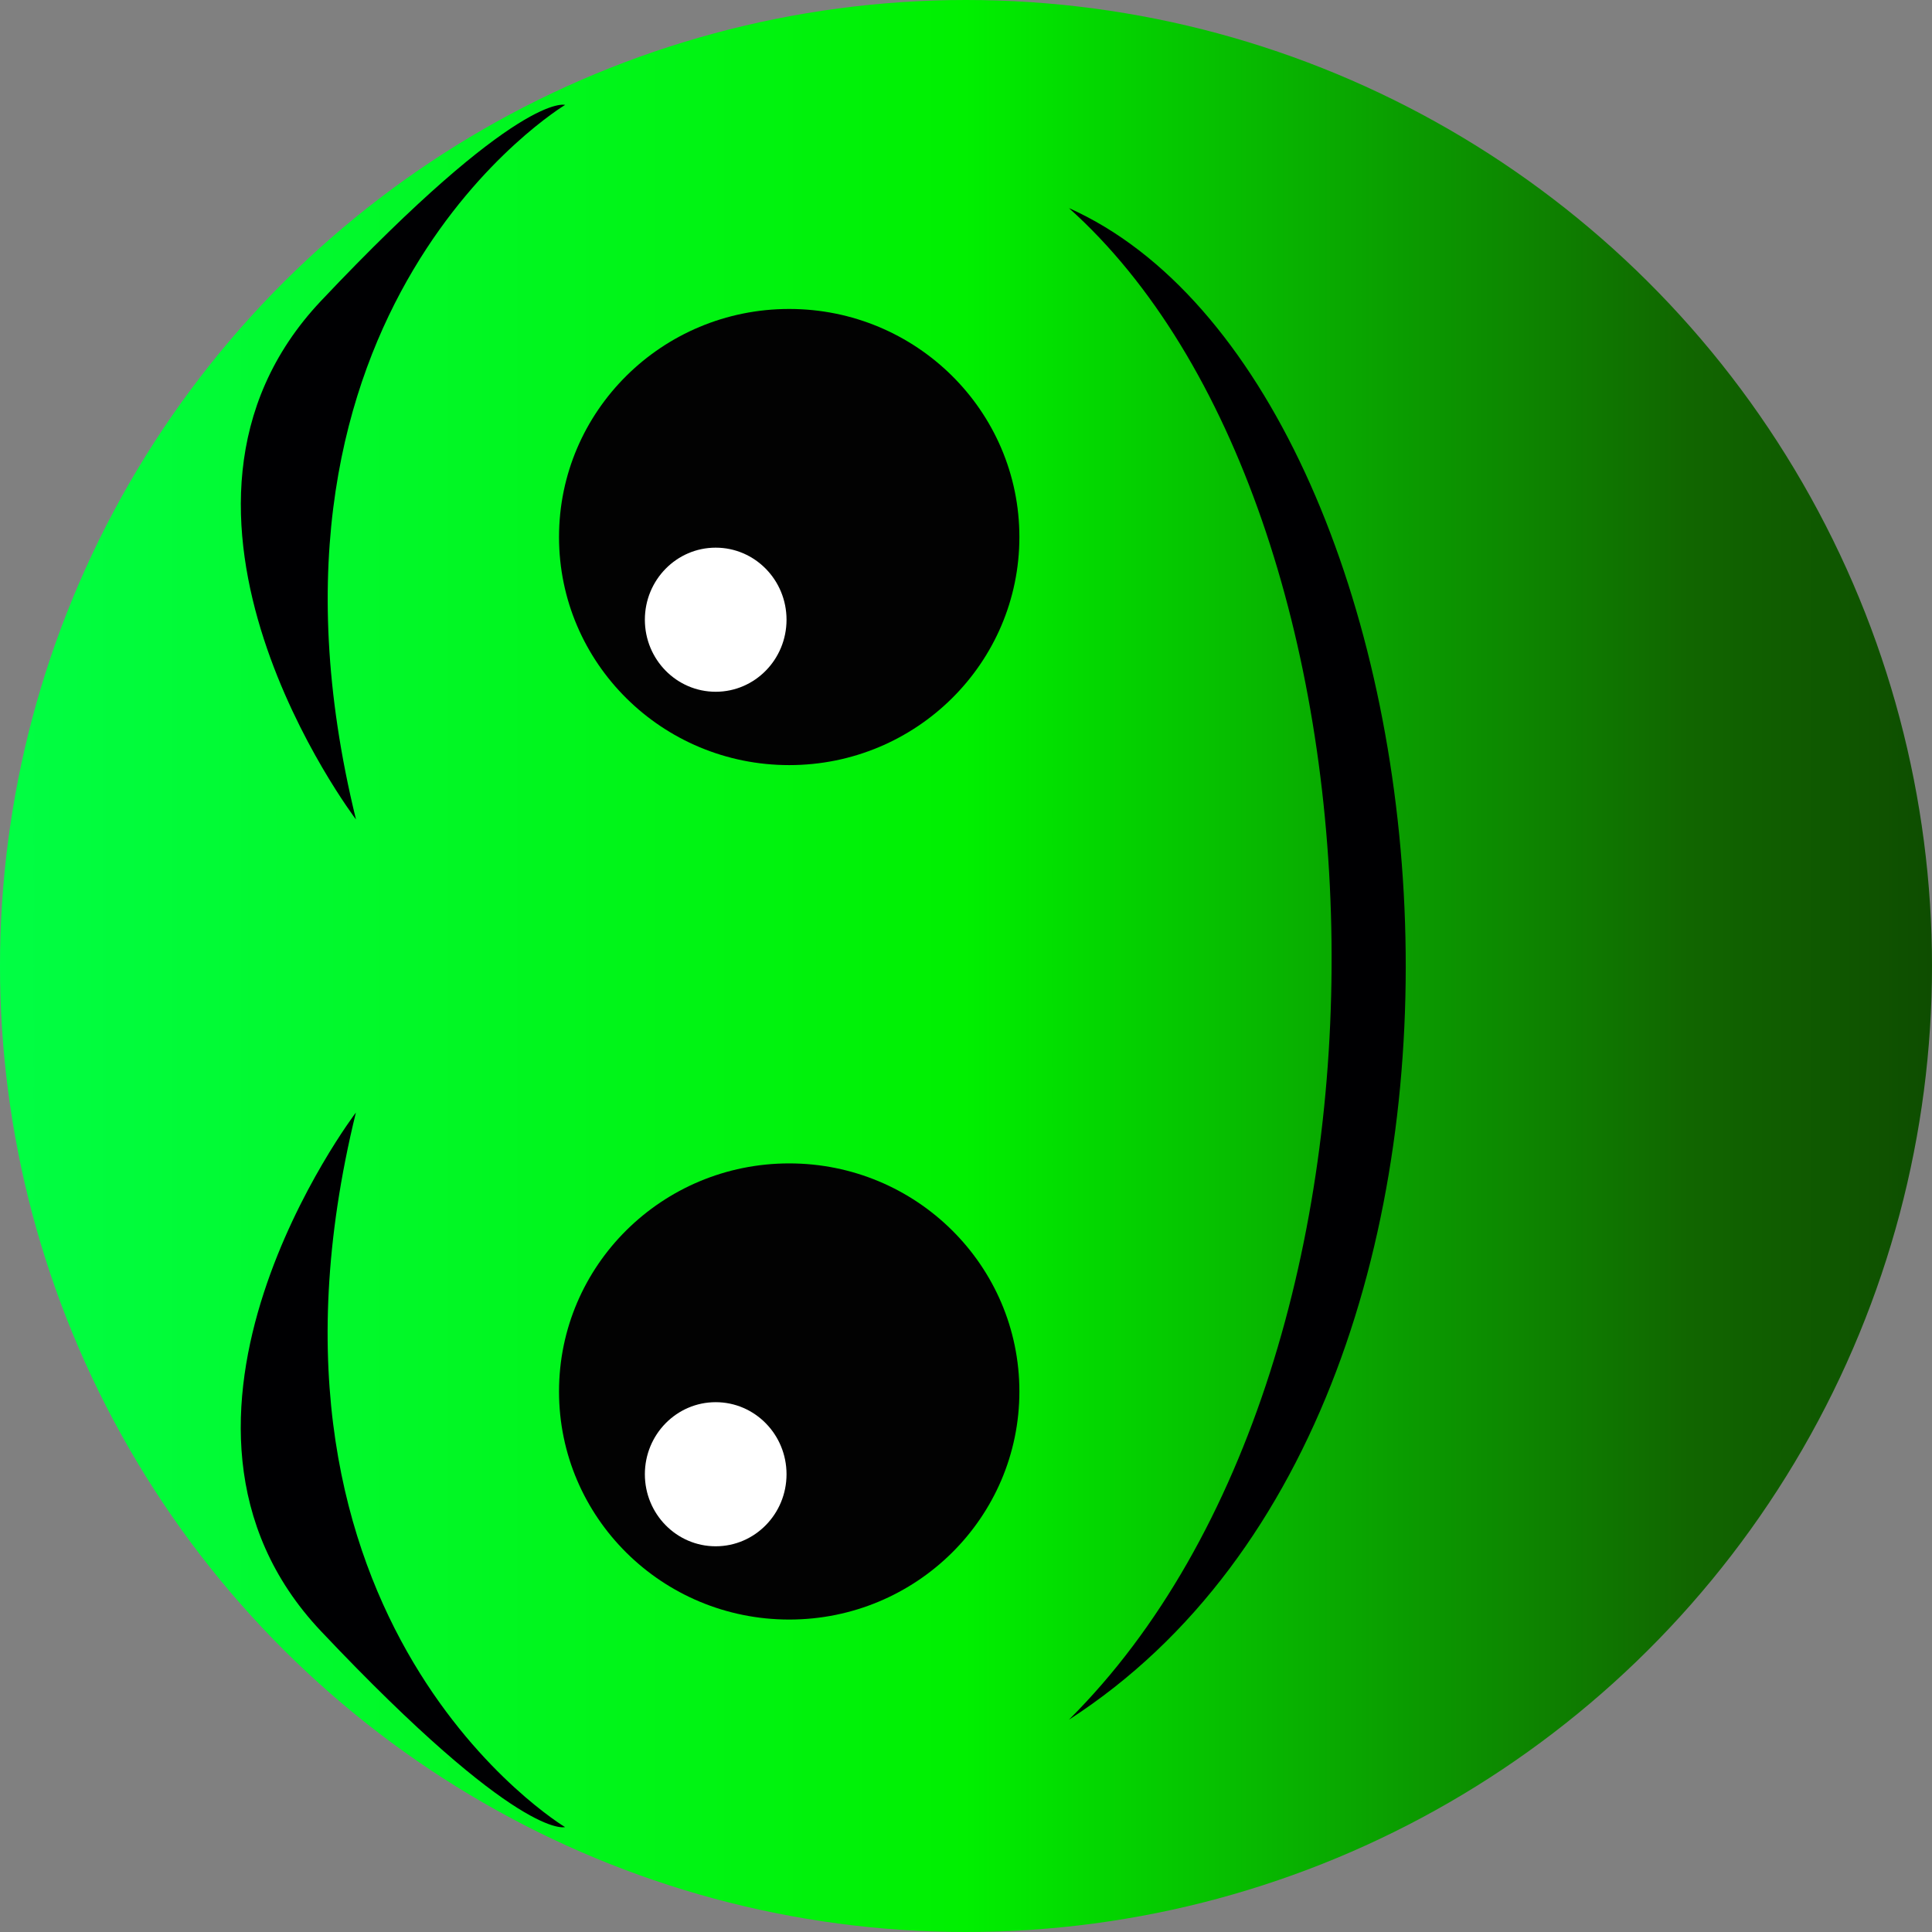 <?xml version="1.0" encoding="UTF-8" standalone="no"?><svg width="90" height="90" viewBox="0 0 23.812 23.812" version="1.1" id="svg1" xml:space="preserve" xmlns:xlink="http://www.w3.org/1999/xlink" xmlns="http://www.w3.org/2000/svg" xmlns:svg="http://www.w3.org/2000/svg"><rect x="0" y="0" width="23.812" height="23.812" fill="#808080" stroke="none"/><defs id="defs1"><linearGradient id="b"><stop offset="0" style="stop-color:#0e4d00;stop-opacity:1" id="stop1" /><stop offset=".126" style="stop-color:#160;stop-opacity:1" id="stop2" /><stop offset=".5" style="stop-color:#00f000;stop-opacity:1" id="stop3" /><stop offset="1" style="stop-color:#01fe44;stop-opacity:1" id="stop4" /></linearGradient><linearGradient id="a"><stop offset="0" style="stop-color:#000;stop-opacity:.5" id="stop5" /><stop offset="1" style="stop-color:#fff;stop-opacity:.5" id="stop6" /></linearGradient><linearGradient xlink:href="#a" id="d" x1="31.305" x2="31.305" y1="41.624" y2="20.986" gradientUnits="userSpaceOnUse" gradientTransform="matrix(1.029,0,0,1.033,-0.91,-1.042)" /><linearGradient xlink:href="#b" id="c" x1="31.328" x2="31.328" y1="41.954" y2="20.654" gradientUnits="userSpaceOnUse" gradientTransform="matrix(1.118,0,0,1.118,-47.006,-21.407)" /><linearGradient x1="195.658" y1="178.522" x2="284.342" y2="178.522" gradientUnits="userSpaceOnUse" id="color-1" gradientTransform="matrix(1.015,0,0,1.015,-198.562,-136.171)"><stop offset="0" stop-color="#dd9b0a" id="stop2-4" /><stop offset="1" stop-color="#ffd852" id="stop4-1" /></linearGradient><linearGradient x1="258.722" y1="211.039" x2="288.283" y2="211.039" gradientUnits="userSpaceOnUse" id="color-2" gradientTransform="translate(-190.717,-134.18)"><stop offset="0" stop-color="#ffe693" id="stop7" /><stop offset="1" stop-color="#deb04c" id="stop9" /></linearGradient><linearGradient x1="191.717" y1="211.039" x2="221.278" y2="211.039" gradientUnits="userSpaceOnUse" id="color-3" gradientTransform="translate(-190.717,-134.18)"><stop offset="0" stop-color="#ffe693" id="stop12" /><stop offset="1" stop-color="#deb04c" id="stop14" /></linearGradient><linearGradient x1="258.722" y1="211.039" x2="288.283" y2="211.039" gradientUnits="userSpaceOnUse" id="color-2-6" gradientTransform="matrix(1.015,0,0,1.015,-260.561,-197.171)"><stop offset="0" stop-color="#ffe693" id="stop7-0" /><stop offset="1" stop-color="#deb04c" id="stop9-5" /></linearGradient></defs><g id="layer1" transform="translate(-1.688,-0.099)"><circle cx="-12.005" cy="13.594" style="display:inline;fill:url(#c);fill-opacity:1;fill-rule:evenodd;stroke:none;stroke-width:1.035;stroke-linecap:round;stroke-miterlimit:10;stroke-dasharray:none;stroke-opacity:1" id="circle6" r="11.906" transform="rotate(-90)" /><path d="m 6.073,13.813 c 0,0 -2.881,3.795 -0.429,6.39 2.452,2.595 3.008,2.415 3.008,2.415 0,0 -4.128,-2.479 -2.578,-8.805 m 0,-3.616 c 0,0 -2.881,-3.795 -0.429,-6.39 2.452,-2.595 3.008,-2.415 3.008,-2.415 0,0 -4.128,2.479 -2.578,8.805 m 8.788,11.097 c 6.196,-3.995 4.831,-16.471 0,-18.63 4.142,3.709 4.487,14.164 0,18.63" style="fill:#000002;fill-opacity:1;fill-rule:evenodd;stroke:none;stroke-width:0.592;stroke-linecap:round;stroke-miterlimit:10;stroke-dasharray:none;stroke-opacity:1" id="path8" /><ellipse cx="-17.249" cy="11.415" rx="2.811" ry="2.837" style="display:inline;fill:#020202;fill-opacity:1;fill-rule:evenodd;stroke:none;stroke-width:0.578;stroke-linecap:round;stroke-miterlimit:10;stroke-dasharray:none;stroke-opacity:1" id="ellipse8" transform="rotate(-90)" /><ellipse cx="-18.269" cy="10.509" rx="0.888" ry="0.873" style="fill:#ffffff;fill-opacity:1;fill-rule:evenodd;stroke:none;stroke-width:0.619;stroke-linecap:round;stroke-miterlimit:10;stroke-dasharray:none;stroke-opacity:1" id="ellipse9" transform="rotate(-90)" /><ellipse cx="-6.718" cy="11.415" rx="2.811" ry="2.837" style="display:inline;fill:#020202;fill-opacity:1;fill-rule:evenodd;stroke:none;stroke-width:0.578;stroke-linecap:round;stroke-miterlimit:10;stroke-dasharray:none;stroke-opacity:1" id="ellipse10" transform="rotate(-90)" /><ellipse cx="-7.737" cy="10.509" rx="0.888" ry="0.873" style="fill:#ffffff;fill-opacity:1;fill-rule:evenodd;stroke:none;stroke-width:0.619;stroke-linecap:round;stroke-miterlimit:10;stroke-dasharray:none;stroke-opacity:1" id="ellipse11" transform="rotate(-90)" /></g></svg>